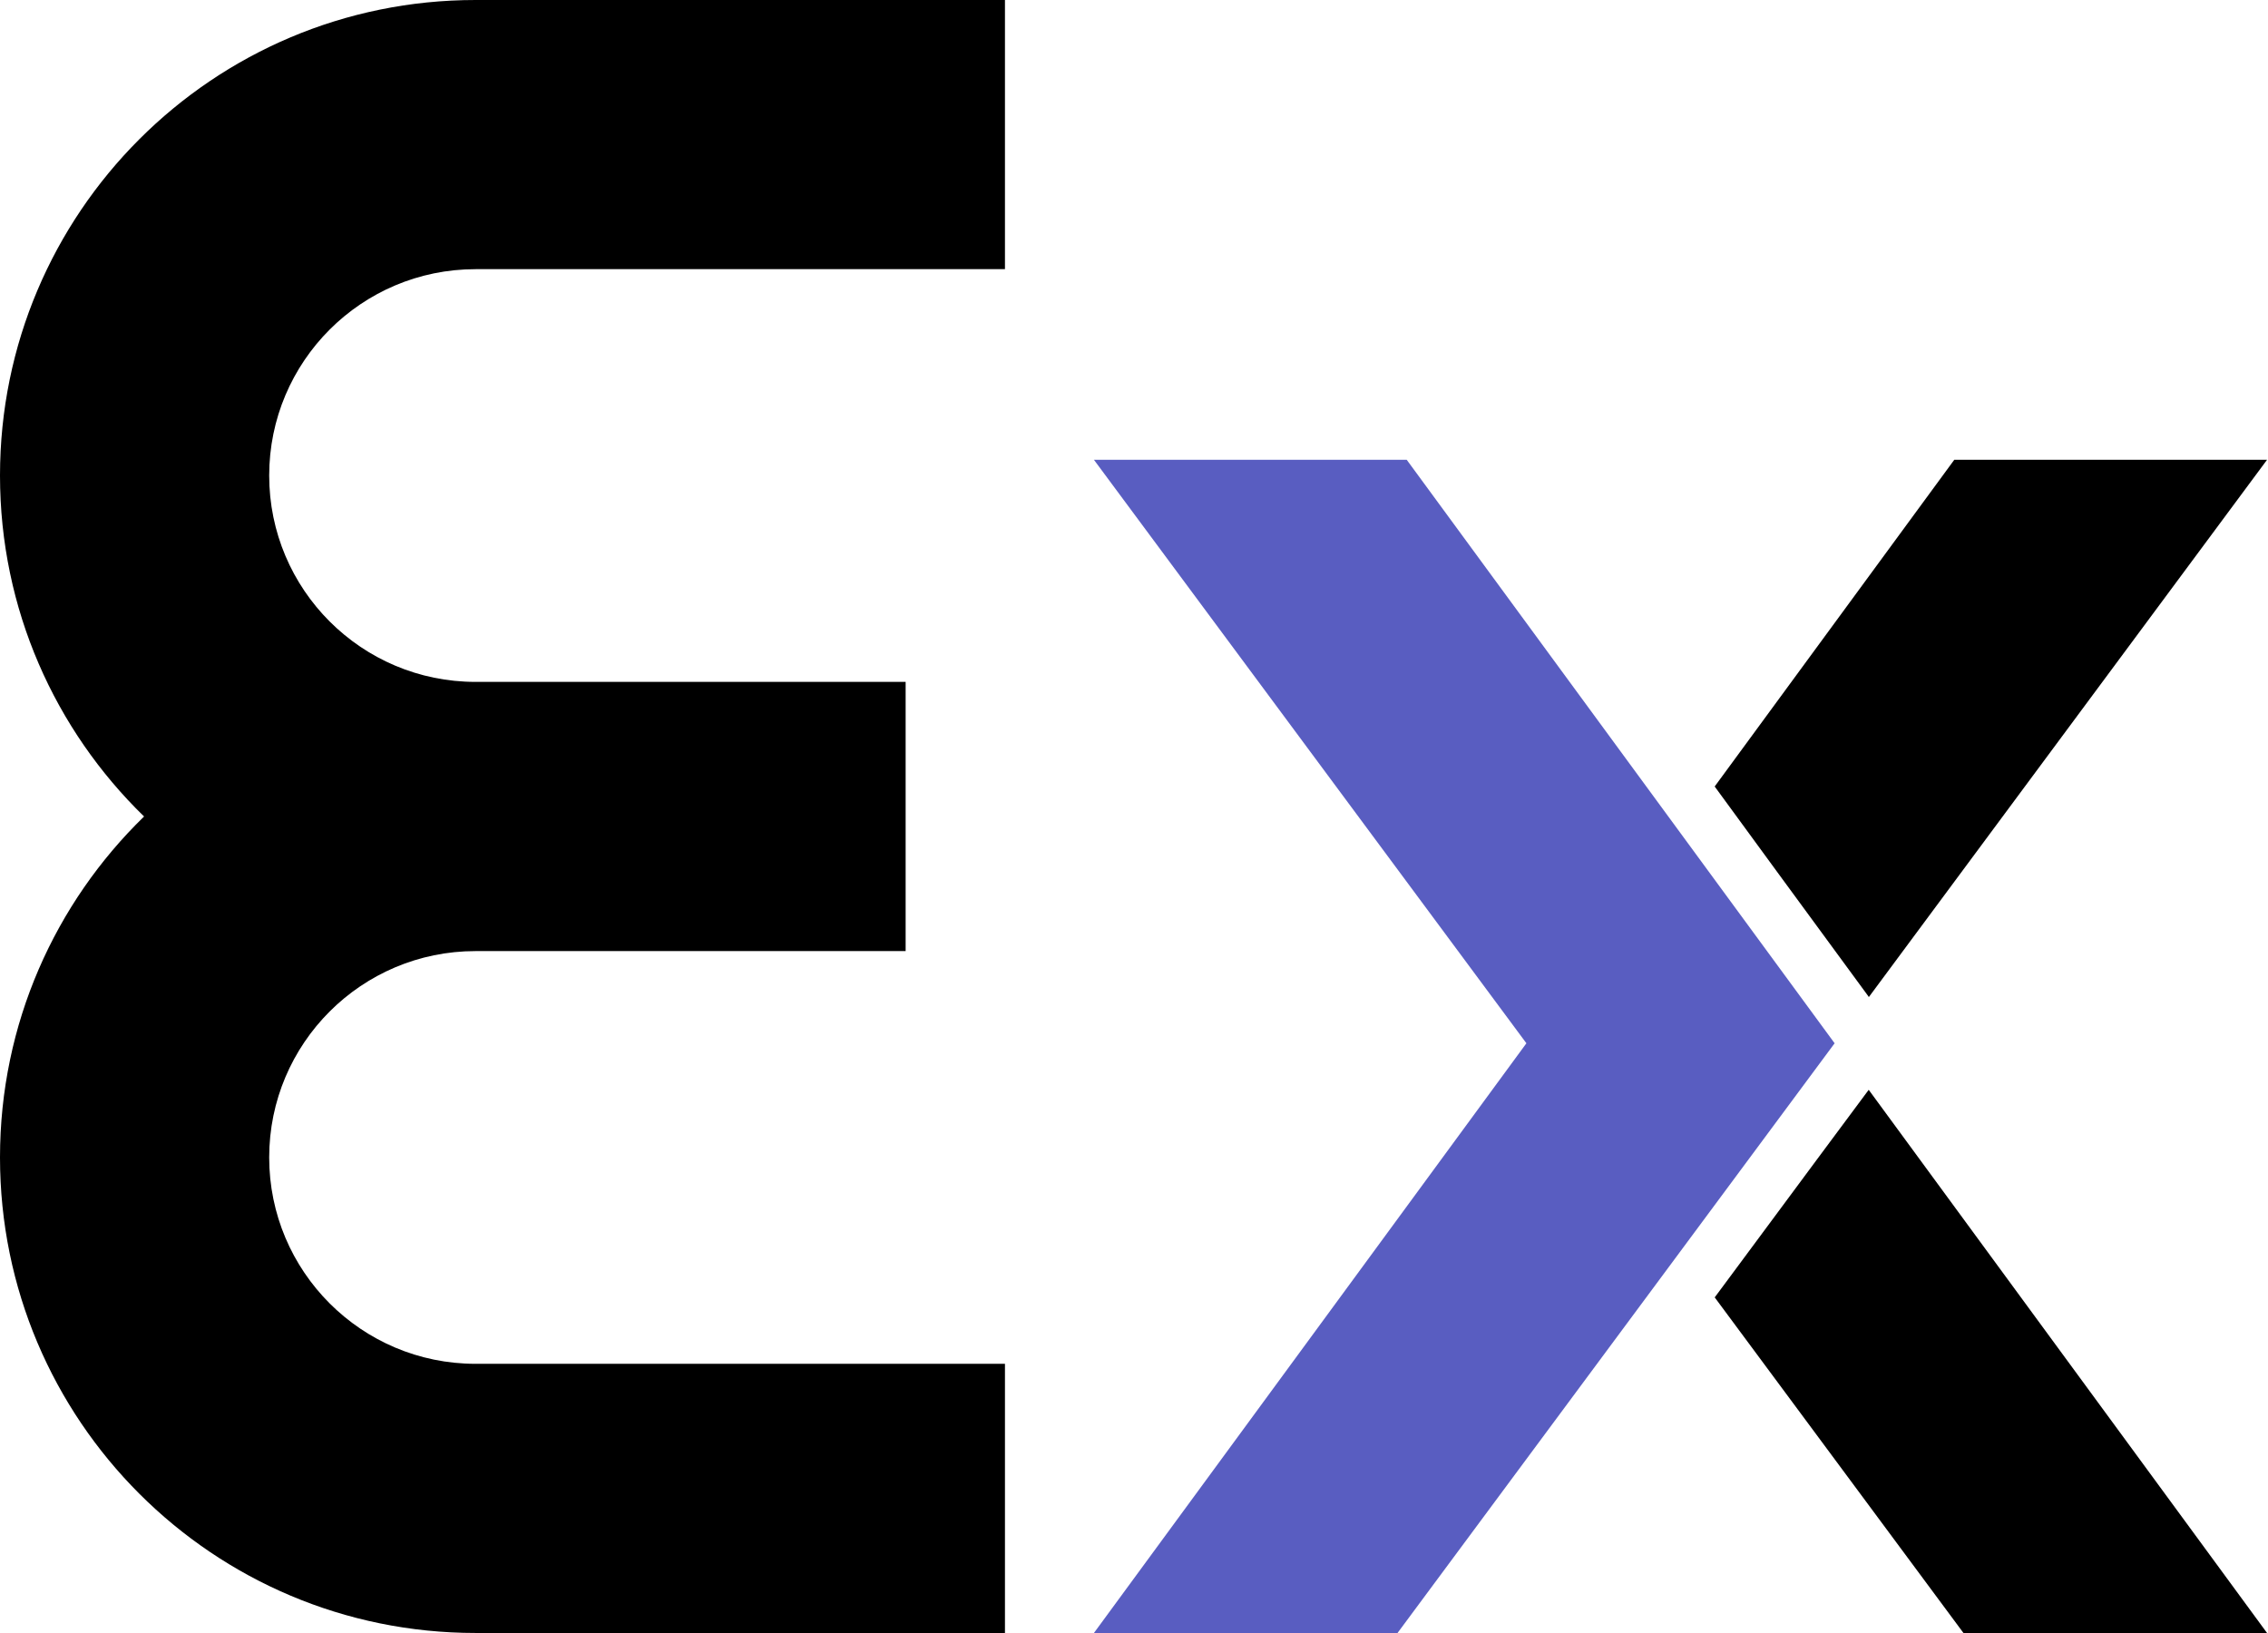 <svg width="200" height="144" viewBox="0 0 200 144" fill="none" xmlns="http://www.w3.org/2000/svg">
<path fill-rule="evenodd" clip-rule="evenodd" d="M160.237 102.226L154.23 110.331L151.212 114.402L151.2 114.387L151.198 114.39L173.146 144.001H199.917L164.789 96.1L160.237 102.226Z" fill="black"/>
<path fill-rule="evenodd" clip-rule="evenodd" d="M124.049 40.544H96.466L134.603 91.997L96.466 143.999H123.238L161.783 91.997L124.049 40.544Z" fill="#595DC1"/>
<path fill-rule="evenodd" clip-rule="evenodd" d="M172.335 40.544L151.207 69.354L156.922 77.168L161.784 83.797L164.786 87.89L164.775 87.905L164.794 87.931L199.917 40.544H172.335Z" fill="black"/>
<path fill-rule="evenodd" clip-rule="evenodd" d="M88.621 23.736V0H41.937C18.776 0 0 18.774 0 41.933C0 53.725 4.868 64.38 12.704 71.999C4.868 79.618 0 90.273 0 102.065C0 125.224 18.776 143.998 41.937 143.998H88.621V120.263H41.937C31.886 120.263 23.738 112.116 23.738 102.065C23.738 92.015 31.886 83.868 41.937 83.868H79.862V83.866V60.133V60.13H41.937C31.886 60.13 23.738 51.983 23.738 41.933C23.738 31.883 31.886 23.736 41.937 23.736H88.621Z" fill="black"/>
</svg>
